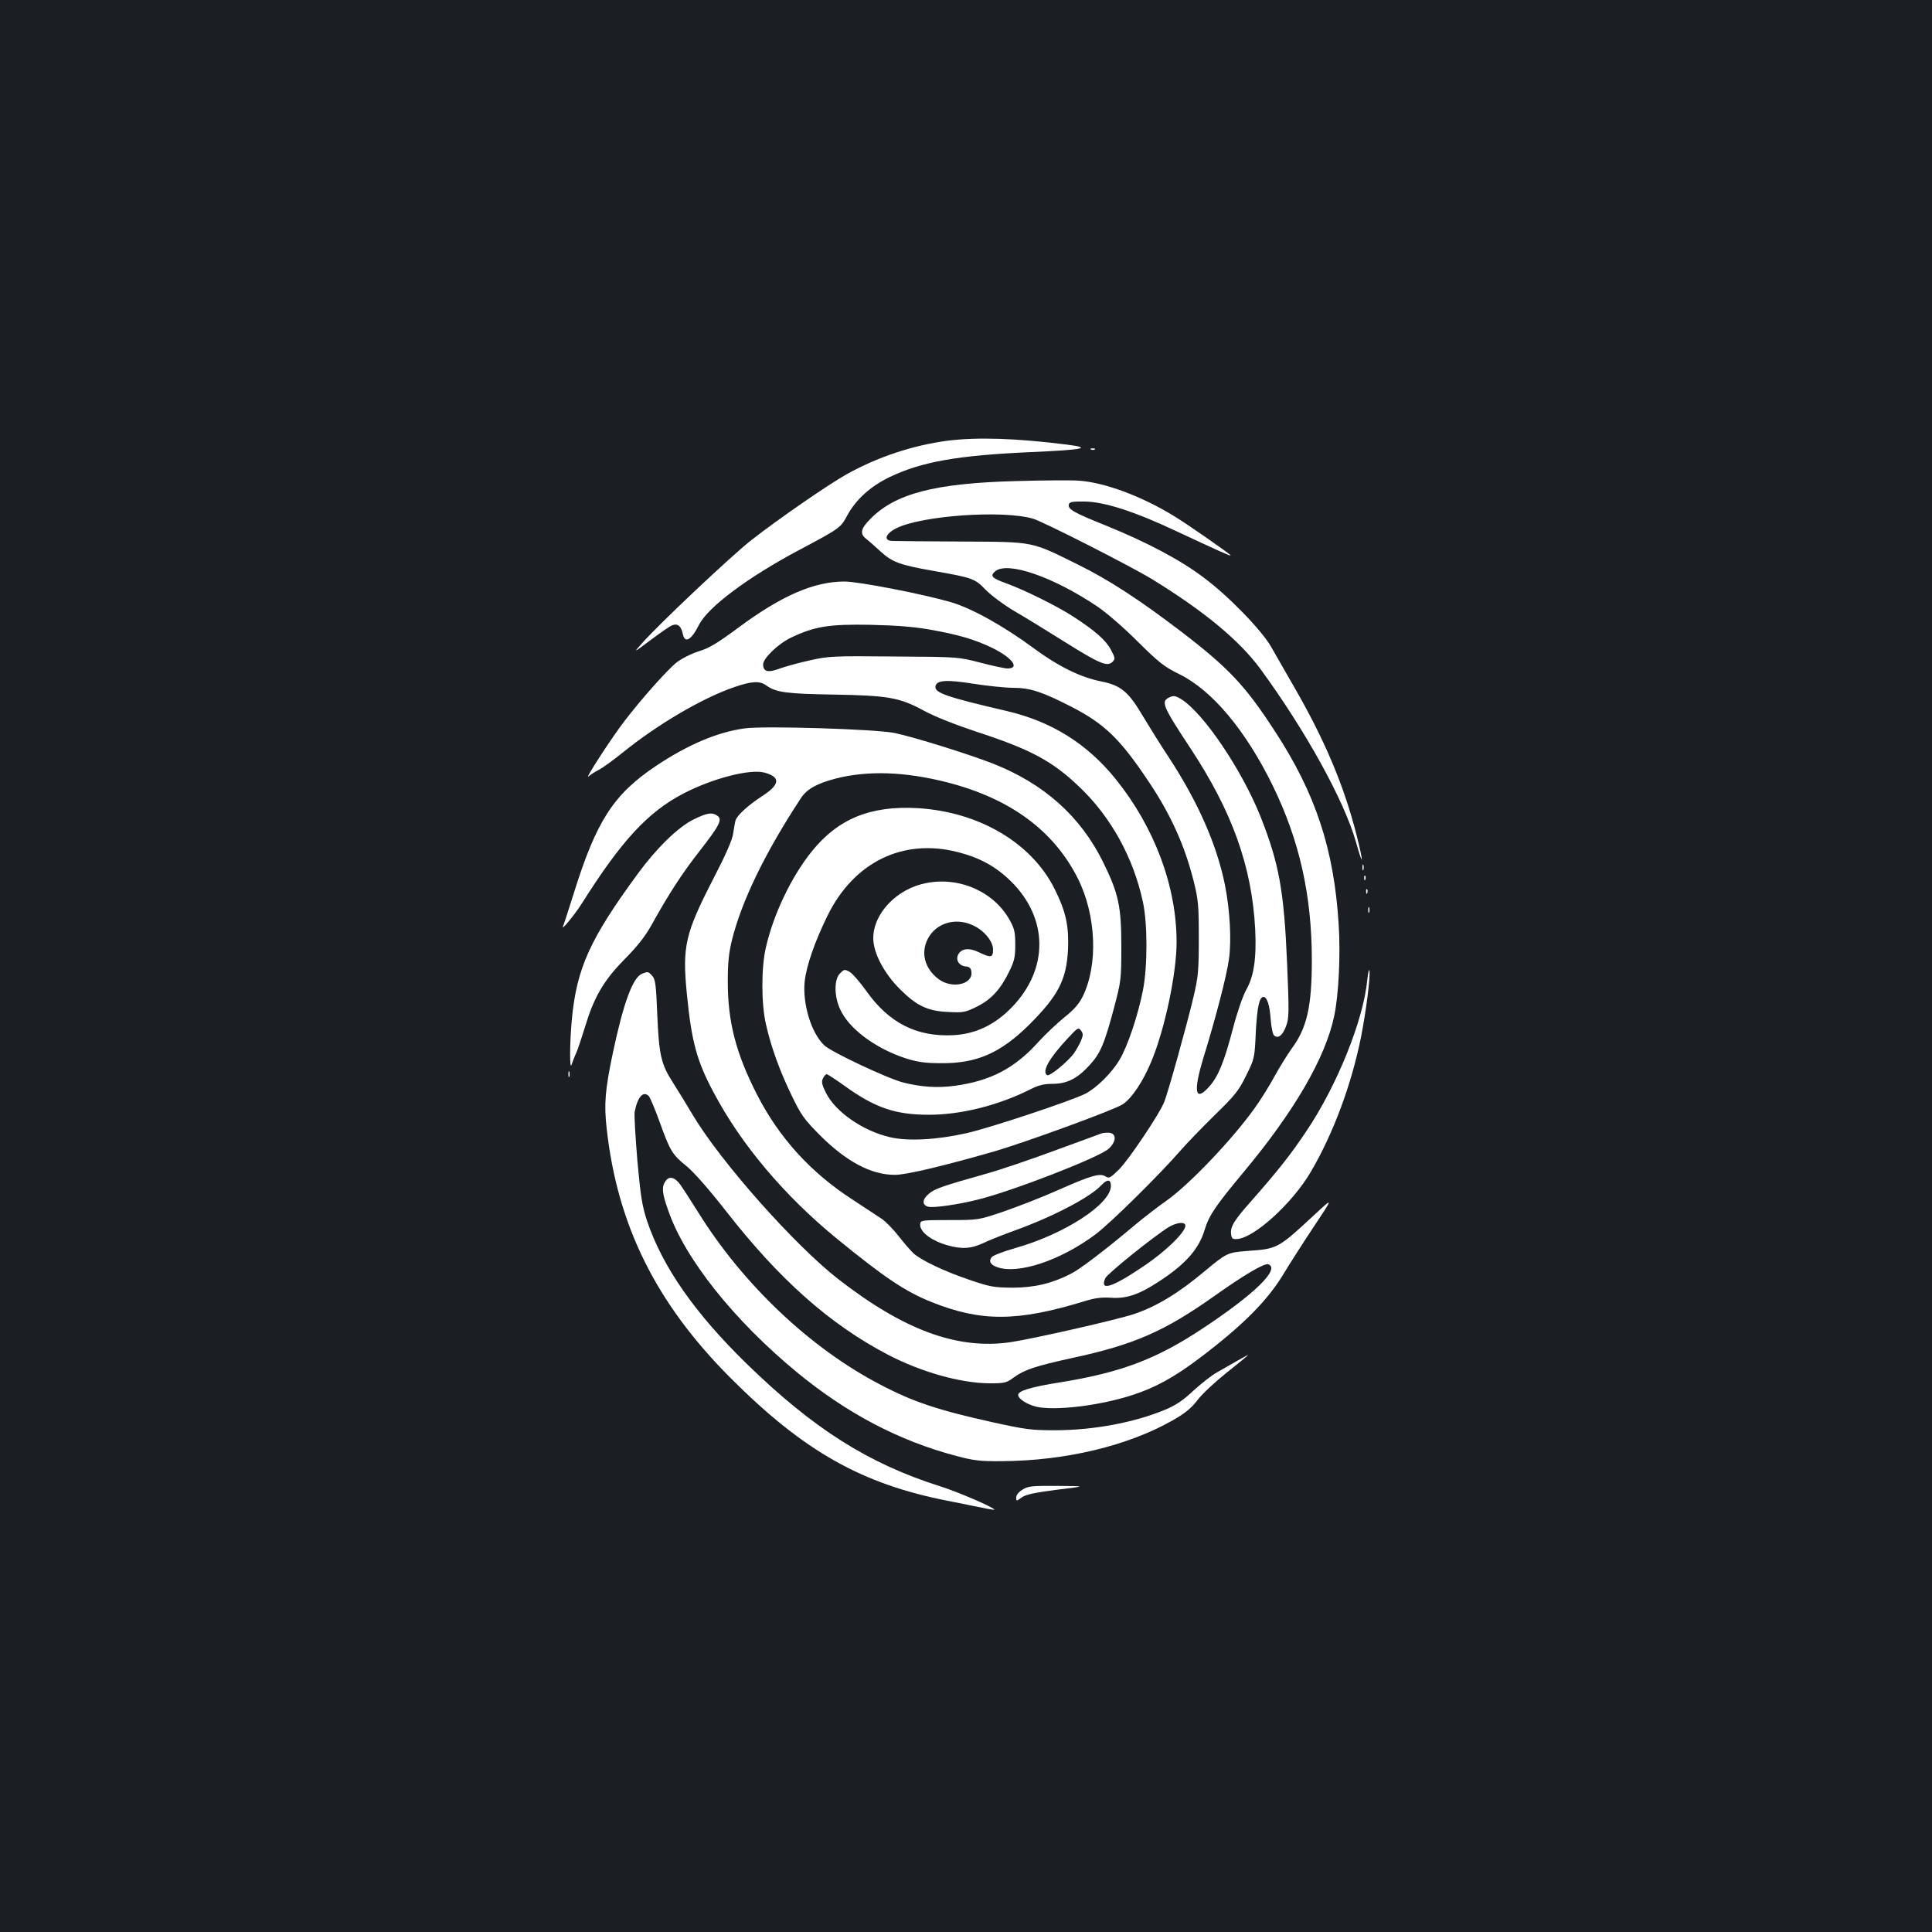 <?xml version="1.0" standalone="no"?>
<!DOCTYPE svg PUBLIC "-//W3C//DTD SVG 20010904//EN"
 "http://www.w3.org/TR/2001/REC-SVG-20010904/DTD/svg10.dtd">
<svg version="1.0" xmlns="http://www.w3.org/2000/svg"
 width="1000pt" height="1000pt" viewBox="0 0 1000 1000"
 preserveAspectRatio="xMidYMid meet">
<rect width="100%" height="100%" fill="#1b1f23"/>
<g transform="translate(0,1000) scale(0.1,-0.1)"
fill="#ffffff" stroke="none">
<path d="M4905 7719 c-181 -24 -362 -84 -525 -175 -96 -54 -352 -231 -489
-338 -102 -79 -489 -444 -571 -539 -42 -47 -42 -47 46 19 48 36 98 71 110 76
30 14 49 -1 58 -42 10 -53 44 -34 84 46 47 92 251 245 518 387 216 115 214
114 251 182 45 81 118 147 216 195 167 80 352 113 734 130 275 12 320 22 183
39 -261 33 -462 39 -615 20z"/>
<path d="M5648 7673 c7 -3 16 -2 19 1 4 3 -2 6 -13 5 -11 0 -14 -3 -6 -6z"/>
<path d="M5260 7510 c-423 -11 -628 -65 -757 -198 -48 -49 -53 -74 -21 -100
12 -9 45 -38 73 -64 63 -58 101 -72 277 -103 204 -36 213 -39 271 -99 29 -29
96 -79 149 -110 54 -31 172 -104 263 -161 177 -111 217 -127 243 -101 15 15
15 20 -8 63 -26 49 -81 98 -194 171 -82 54 -257 140 -346 172 -77 28 -87 39
-59 63 64 53 299 -28 527 -181 48 -32 138 -110 210 -182 112 -111 138 -131
217 -170 170 -84 342 -290 482 -575 139 -284 203 -570 203 -904 0 -241 -25
-351 -104 -458 -23 -32 -63 -97 -89 -144 -26 -48 -72 -122 -103 -165 -116
-162 -336 -393 -454 -477 -47 -33 -121 -90 -165 -127 -157 -132 -287 -231
-334 -254 -96 -49 -188 -71 -301 -71 -97 1 -115 4 -226 42 -129 44 -242 98
-285 135 -14 13 -49 53 -77 89 -28 36 -68 77 -89 91 -21 14 -91 60 -155 102
-213 139 -373 315 -487 535 -112 218 -154 381 -154 591 0 94 5 147 21 212 50
203 172 455 359 739 30 45 82 74 178 99 168 43 361 36 580 -20 325 -84 549
-249 674 -497 95 -190 106 -446 25 -611 -19 -38 -45 -68 -94 -107 -37 -30 -99
-88 -137 -130 -121 -134 -246 -200 -431 -225 -89 -12 -172 -7 -267 17 -77 19
-371 157 -408 192 -67 62 -114 214 -102 331 9 81 52 206 118 340 136 277 389
402 673 330 115 -29 198 -75 275 -150 197 -193 198 -458 4 -656 -87 -89 -186
-136 -300 -142 -190 -10 -334 63 -452 230 -33 46 -71 90 -86 98 -25 14 -28 13
-49 -8 -31 -30 -31 -117 0 -185 45 -101 182 -203 340 -255 61 -19 99 -25 182
-25 185 -2 308 52 457 199 150 150 193 232 201 389 5 121 -10 194 -68 311
-118 240 -391 402 -710 421 -245 14 -413 -55 -550 -226 -105 -131 -197 -324
-236 -496 -24 -102 -24 -290 0 -394 25 -114 72 -245 133 -370 49 -102 64 -123
146 -206 137 -137 266 -206 388 -206 56 -1 253 46 514 121 162 47 622 215 666
244 48 32 105 118 148 221 70 168 131 456 131 619 0 288 -114 593 -314 842
-148 184 -333 300 -566 354 -313 73 -374 94 -368 128 6 32 59 35 196 13 71
-11 164 -21 205 -21 89 0 152 -21 304 -99 169 -87 250 -165 394 -380 117 -173
190 -334 237 -520 24 -97 27 -123 27 -296 0 -172 -3 -201 -28 -307 -34 -144
-133 -500 -152 -544 -26 -64 -185 -300 -233 -347 -45 -44 -51 -48 -70 -36 -29
18 -75 5 -248 -72 -76 -34 -200 -82 -274 -108 -135 -46 -135 -46 -285 -46
-143 0 -150 -1 -152 -20 -5 -38 52 -84 136 -109 77 -23 127 -20 191 10 30 15
105 44 165 66 194 70 386 170 444 232 32 34 51 33 51 -2 0 -94 -240 -250 -495
-322 -60 -17 -115 -38 -122 -47 -17 -21 -6 -40 29 -52 109 -38 327 35 507 169
78 58 335 312 446 440 26 30 102 109 169 175 109 106 128 130 166 208 43 87
44 89 50 225 7 129 18 182 40 182 18 0 32 -43 37 -116 3 -41 11 -79 18 -84 21
-17 43 0 61 47 16 42 17 67 6 327 -16 374 -41 515 -137 758 -96 241 -295 537
-411 609 -29 18 -40 20 -60 10 -47 -21 -38 -43 107 -263 218 -330 319 -614
336 -940 7 -150 -7 -243 -48 -314 -16 -29 -46 -115 -68 -200 -45 -171 -75
-245 -121 -297 -74 -84 -85 -30 -32 145 66 214 121 427 133 513 14 99 5 256
-21 386 -42 207 -139 427 -287 654 -44 66 -104 163 -136 216 -76 129 -114 161
-217 182 -105 20 -224 79 -347 170 -155 115 -325 210 -434 241 -145 42 -475
106 -548 106 -158 0 -326 -73 -551 -240 -107 -79 -149 -105 -203 -121 -40 -13
-88 -37 -115 -58 -48 -38 -178 -184 -268 -301 -66 -85 -212 -310 -188 -289 11
10 35 25 55 35 20 11 74 50 120 87 181 147 416 285 581 341 91 31 131 33 166
7 50 -35 102 -42 343 -46 288 -5 345 -15 472 -84 55 -30 162 -72 267 -107 285
-93 396 -152 539 -289 162 -155 278 -365 327 -595 24 -113 24 -331 0 -455 -25
-127 -79 -290 -121 -360 -40 -68 -119 -146 -177 -176 -73 -37 -494 -177 -614
-204 -155 -35 -306 -43 -398 -21 -141 33 -283 132 -331 230 -22 44 -24 58 -15
75 6 12 14 21 19 21 4 0 46 -27 92 -60 158 -114 263 -150 437 -150 168 0 362
49 530 134 37 19 67 26 109 26 75 0 129 27 192 96 57 62 77 109 129 304 34
130 36 141 36 310 0 207 -14 274 -93 435 -117 239 -308 410 -575 514 -126 49
-405 136 -505 157 -97 20 -672 38 -776 24 -141 -19 -294 -84 -459 -194 -220
-147 -309 -285 -425 -656 -27 -85 -52 -164 -57 -175 -10 -25 57 56 94 113 209
332 346 480 532 576 151 78 342 127 417 107 84 -23 81 -61 -11 -121 -73 -47
-132 -101 -139 -127 -3 -10 -8 -40 -12 -66 -4 -33 -37 -108 -100 -230 -149
-289 -164 -354 -140 -600 24 -246 51 -348 139 -512 142 -269 367 -535 636
-755 251 -205 356 -275 493 -330 256 -102 443 -101 787 4 57 18 91 22 140 19
78 -6 144 16 241 79 142 91 214 171 244 272 23 75 55 123 201 298 265 318 424
592 470 810 23 110 33 316 23 472 -24 390 -119 678 -330 1001 -154 237 -239
327 -484 515 -219 167 -377 270 -538 349 -243 120 -220 116 -597 118 -179 1
-340 2 -358 3 -51 0 -41 37 18 66 132 66 553 95 708 49 55 -17 506 -246 617
-314 268 -165 449 -315 557 -461 234 -319 436 -684 497 -900 38 -136 40 -109
2 40 -66 258 -165 492 -327 772 -43 75 -95 165 -114 199 -48 85 -221 264 -349
359 -121 92 -296 184 -505 269 -167 67 -199 85 -194 109 3 14 16 17 83 16 101
-1 259 -52 473 -153 208 -97 282 -131 282 -126 0 6 -221 160 -295 205 -167
102 -358 173 -490 182 -38 3 -185 2 -325 -2z m-446 -769 c148 -26 231 -51 321
-94 104 -51 146 -107 80 -107 -13 0 -76 13 -140 30 -116 30 -116 30 -448 32
-314 3 -338 2 -435 -20 -56 -12 -127 -32 -158 -43 -59 -22 -84 -16 -84 22 0
32 78 107 145 139 122 58 197 70 410 66 135 -3 225 -10 309 -25z m781 -2128
c-8 -19 -24 -47 -35 -63 -30 -43 -127 -123 -140 -115 -29 18 10 87 106 190 52
56 56 59 69 41 12 -16 12 -24 0 -53z m539 -951 c16 -26 -95 -137 -224 -222
-156 -105 -219 -124 -189 -56 11 24 250 216 329 265 36 21 75 28 84 13z"/>
<path d="M3589 5758 c-79 -39 -190 -147 -286 -278 -249 -339 -318 -491 -343
-755 -12 -130 -12 -273 -1 -234 5 14 15 41 24 60 8 19 27 75 42 124 48 161 97
247 205 357 70 71 109 120 145 185 89 160 156 263 246 378 103 132 119 163 93
182 -27 20 -55 16 -125 -19z"/>
<path d="M7052 5510 c0 -14 2 -19 5 -12 2 6 2 18 0 25 -3 6 -5 1 -5 -13z"/>
<path d="M7061 5454 c0 -11 3 -14 6 -6 3 7 2 16 -1 19 -3 4 -6 -2 -5 -13z"/>
<path d="M4793 5429 c-151 -29 -273 -157 -273 -285 0 -76 55 -181 139 -265 87
-86 142 -112 249 -117 77 -4 88 -2 147 27 75 37 123 89 168 181 27 55 32 75
32 140 0 64 -4 83 -29 128 -81 146 -260 226 -433 191z m242 -218 c58 -26 105
-83 105 -126 0 -42 -11 -44 -73 -14 -51 25 -90 20 -107 -11 -15 -28 3 -58 37
-62 22 -2 29 -9 31 -29 8 -65 -102 -89 -171 -36 -71 54 -92 135 -55 207 42 82
142 113 233 71z"/>
<path d="M7071 5384 c0 -11 3 -14 6 -6 3 7 2 16 -1 19 -3 4 -6 -2 -5 -13z"/>
<path d="M7082 5290 c0 -14 2 -19 5 -12 2 6 2 18 0 25 -3 6 -5 1 -5 -13z"/>
<path d="M7077 4928 c-20 -209 -157 -548 -316 -784 -81 -121 -145 -202 -284
-360 -89 -100 -110 -134 -105 -172 3 -23 7 -27 32 -25 89 6 287 187 381 348
116 198 210 450 260 699 26 133 49 313 43 342 -2 11 -7 -11 -11 -48z"/>
<path d="M3323 4960 c-48 -20 -96 -150 -152 -415 -39 -187 -45 -260 -31 -385
55 -501 255 -905 640 -1291 379 -380 680 -551 1130 -638 85 -17 174 -35 198
-40 23 -4 41 -7 39 -4 -17 17 -192 92 -281 120 -372 118 -656 298 -1000 633
-269 262 -437 503 -517 741 -25 76 -33 124 -50 312 -10 122 -17 236 -14 252
15 77 44 110 73 82 7 -8 33 -69 57 -136 53 -148 65 -168 141 -229 36 -30 112
-116 199 -227 278 -357 538 -588 839 -746 174 -91 378 -148 527 -149 79 0 88
2 126 30 54 40 115 60 298 100 326 70 481 138 745 325 149 106 256 169 275
161 63 -24 -73 -156 -346 -336 -236 -156 -421 -225 -732 -275 -151 -24 -217
-44 -217 -65 0 -20 45 -49 93 -61 94 -22 322 4 491 58 121 38 222 93 353 192
228 172 357 302 442 446 28 46 96 153 152 237 102 153 102 153 0 58 -187 -173
-188 -174 -346 -185 -101 -8 -106 -10 -220 -105 -135 -113 -248 -182 -364
-221 -81 -28 -520 -128 -640 -146 -274 -40 -551 61 -893 327 -226 176 -608
607 -751 847 -35 59 -83 137 -106 173 -59 92 -70 140 -79 348 -6 156 -10 183
-26 201 -21 23 -22 23 -53 11z"/>
<path d="M2942 4440 c0 -14 2 -19 5 -12 2 6 2 18 0 25 -3 6 -5 1 -5 -13z"/>
<path d="M5700 4133 c-8 -3 -116 -43 -240 -88 -124 -46 -283 -100 -355 -120
-227 -64 -267 -78 -296 -103 -36 -29 -38 -59 -5 -68 29 -7 154 11 258 37 184
46 623 217 675 262 42 37 44 81 3 84 -14 1 -32 -1 -40 -4z"/>
<path d="M3445 3887 c-21 -30 -19 -61 14 -153 86 -250 342 -570 666 -837 259
-213 529 -355 825 -433 90 -24 123 -28 235 -27 329 2 653 79 886 212 63 36 95
62 127 104 23 31 92 95 152 143 61 48 110 89 110 90 0 2 -26 -12 -57 -30 -32
-18 -79 -45 -105 -60 -26 -14 -80 -57 -121 -94 -54 -51 -92 -76 -147 -99 -159
-66 -367 -105 -565 -106 -128 0 -156 4 -325 41 -284 63 -412 105 -585 196
-361 188 -710 518 -943 894 -37 59 -77 121 -89 138 -29 41 -59 49 -78 21z"/>
<path d="M5293 2290 c-20 -12 -33 -28 -33 -40 0 -21 0 -21 28 -1 20 15 65 25
182 40 155 19 155 19 5 20 -133 1 -154 -1 -182 -19z"/>
</g>
</svg>

